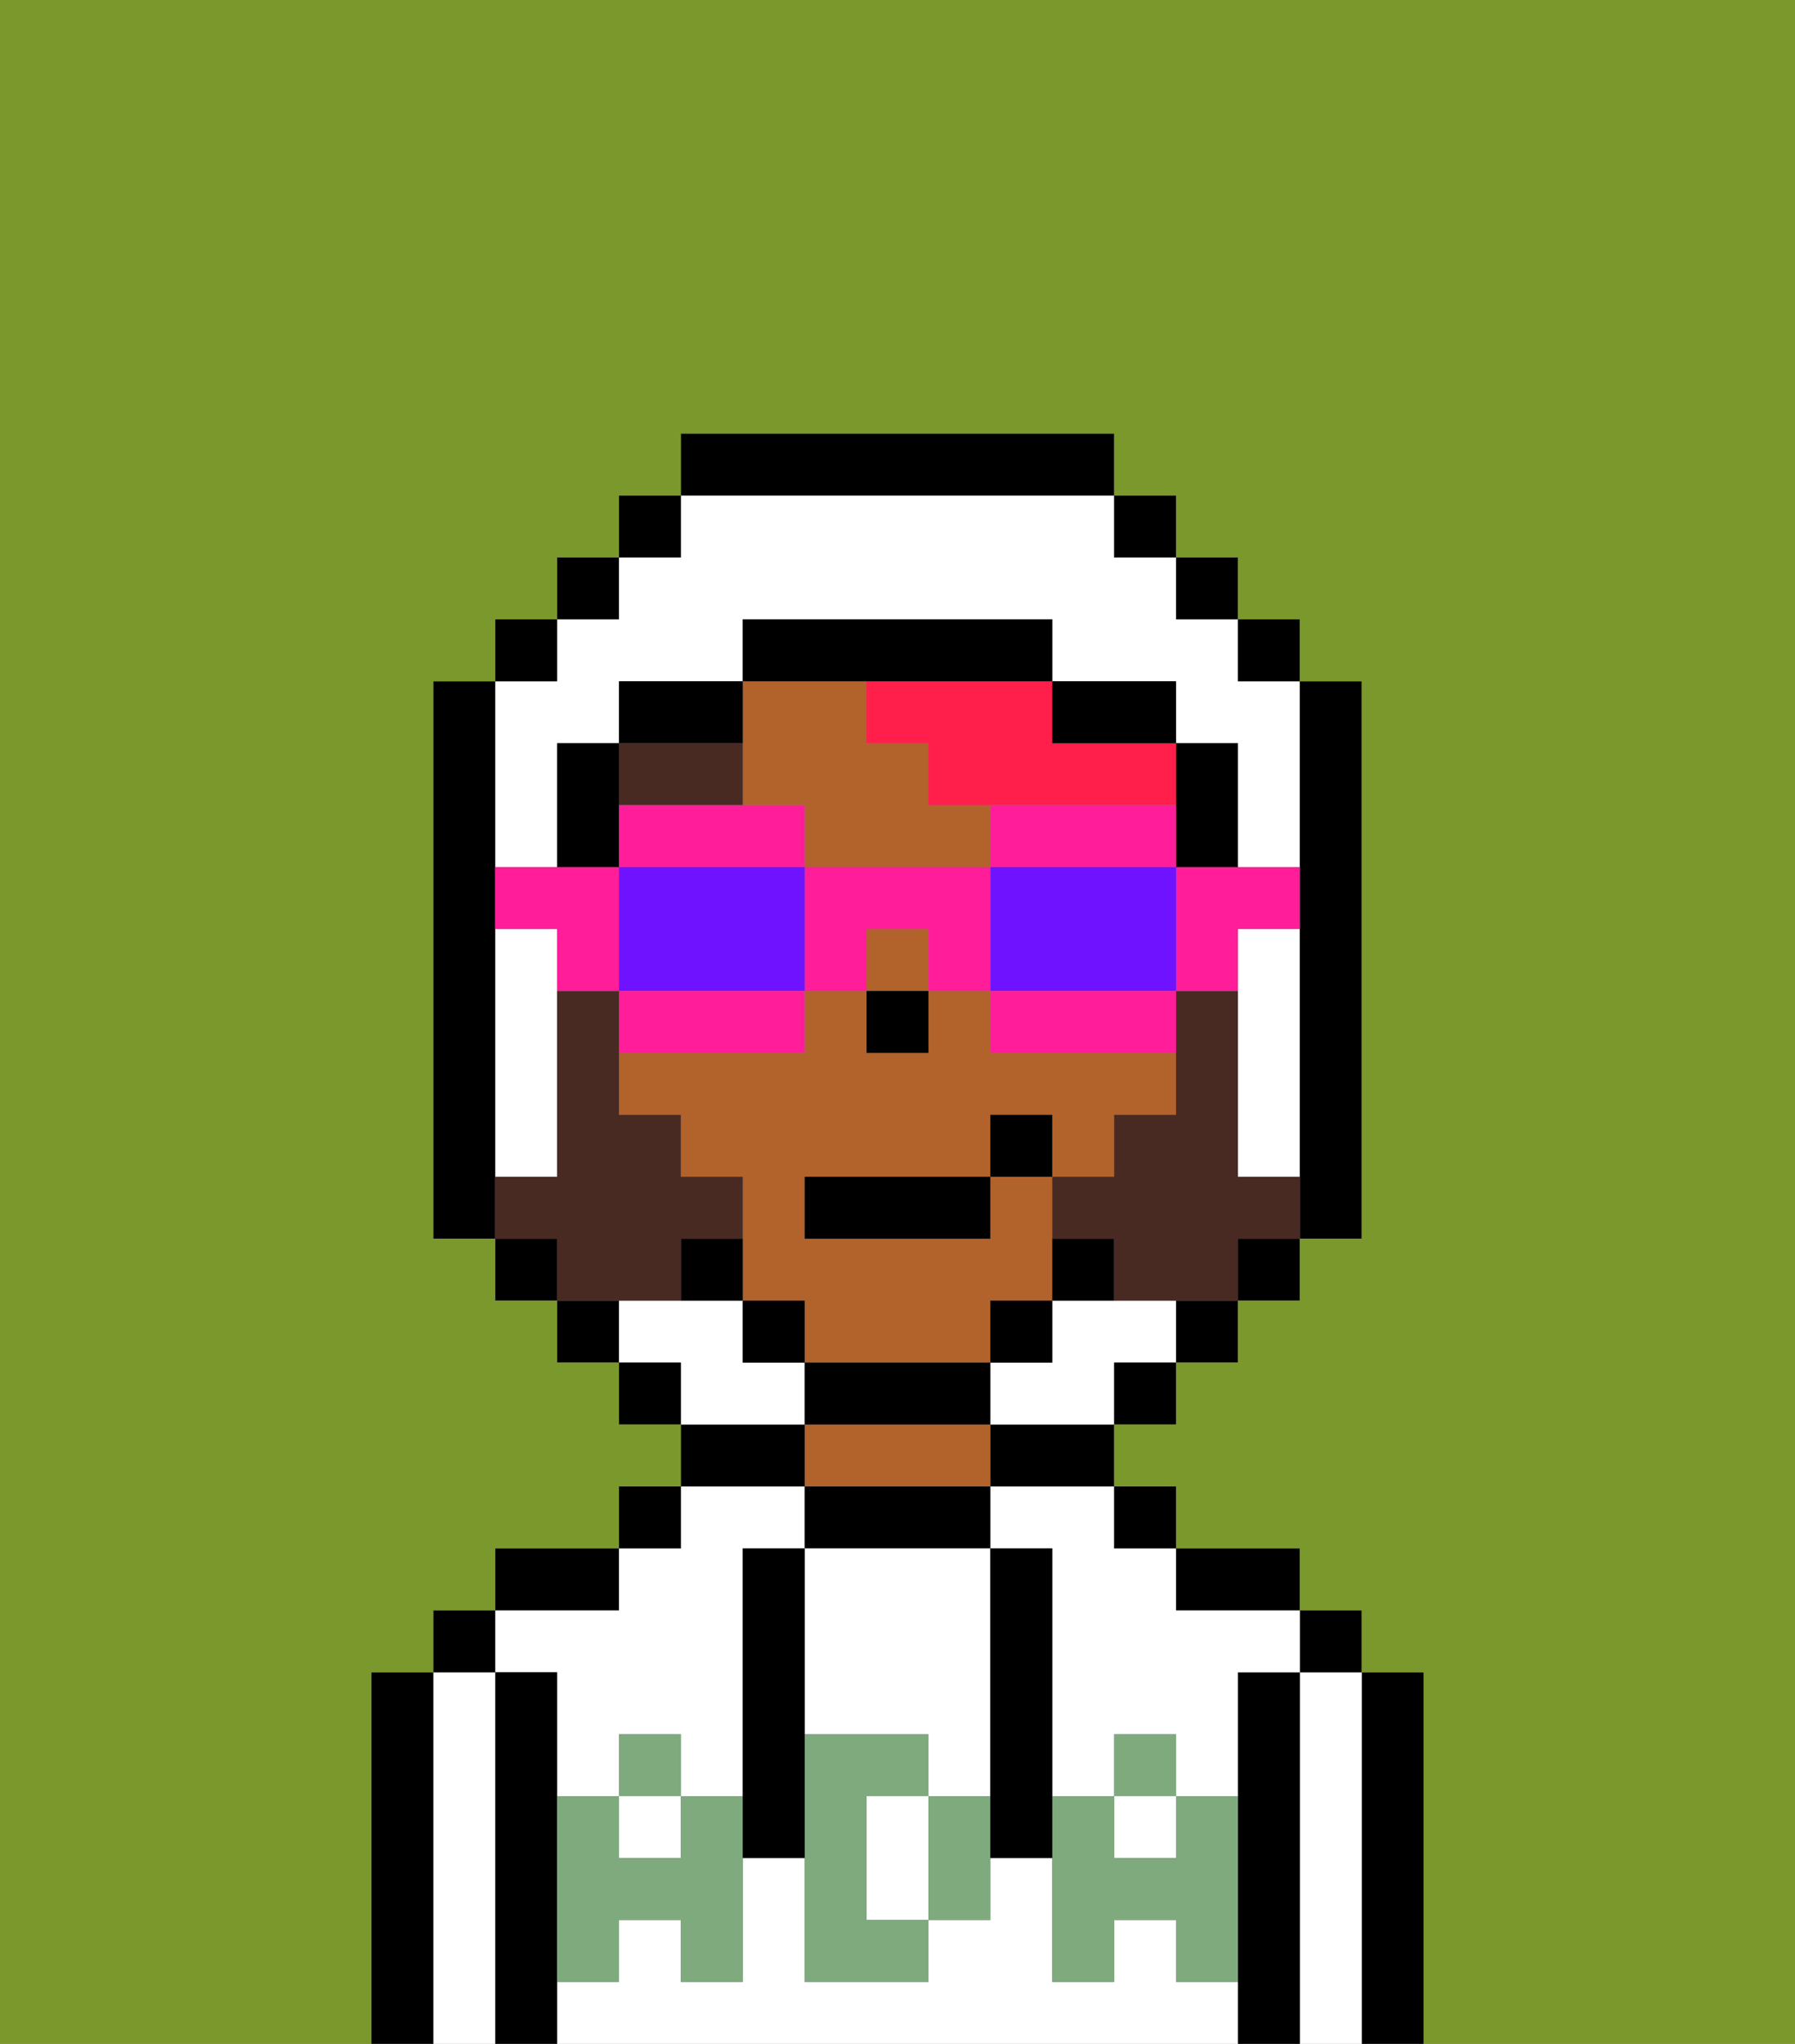 <svg xmlns="http://www.w3.org/2000/svg" viewBox="0 0 29 33"><rect x="0" y="0" width="29" height="33" fill="#808080" stroke="none"/><defs><style>polygon,rect,path{shape-rendering:crispedges;}.ta237-1{fill:#000000;}.ta237-2{fill:#ffffff;}.ta237-3{fill:#b2622b;}.ta237-4{fill:#7eaa7e;}.ta237-5{fill:#492a23;}.ta237-6{fill:#ff1f4a;}.ta237-7{fill:#7a982c;}.ta237-8{fill:#492a23;}.ta237-9{fill:#ff1d99;}.ta237-10{fill:#6e12ff;}</style></defs><path class="ta237-1" d="M23,27H22v6h1V27Z"/><path class="ta237-2" d="M22,27H21v6h1V27Z"/><rect class="ta237-1" x="21" y="26" width="1" height="1"/><path class="ta237-1" d="M21,27H20v6h1V27Z"/><rect class="ta237-2" x="10" y="29" width="1" height="1"/><path class="ta237-2" d="M16,25h1v4h1V28h1v1h1V27h1V26H19V25H18V24H16Z"/><rect class="ta237-2" x="18" y="29" width="1" height="1"/><path class="ta237-2" d="M19,32V31H18v1H17V30H16v1H15v1H13V30H12v2H11V31H10v1H9v1H20V32Z"/><path class="ta237-2" d="M9,27v2h1V28h1v1h1V25h1V24H11v1H10v1H8v1Z"/><path class="ta237-1" d="M20,26h1V25H19v1Z"/><rect class="ta237-1" x="18" y="24" width="1" height="1"/><path class="ta237-1" d="M16,24h2V23H16Z"/><path class="ta237-1" d="M16,25V24H13v1h3Z"/><path class="ta237-3" d="M16,24V23H13v1h3Z"/><path class="ta237-1" d="M13,23H11v1h2Z"/><rect class="ta237-1" x="10" y="24" width="1" height="1"/><path class="ta237-1" d="M10,25H8v1h2Z"/><path class="ta237-1" d="M9,31V27H8v6H9V31Z"/><path class="ta237-2" d="M8,27H7v6H8V27Z"/><rect class="ta237-1" x="7" y="26" width="1" height="1"/><path class="ta237-1" d="M7,27H6v6H7V27Z"/><path class="ta237-2" d="M14,29v2h1V29Z"/><path class="ta237-2" d="M13,28h2v1h1V25H13v3Z"/><path class="ta237-4" d="M19,30H18V29H17v3h1V31h1v1h1V29H19Z"/><rect class="ta237-4" x="18" y="28" width="1" height="1"/><path class="ta237-4" d="M15,29v2h1V29Z"/><path class="ta237-4" d="M14,30V29h1V28H13v4h2V31H14Z"/><path class="ta237-4" d="M11,29v1H10V29H9v3h1V31h1v1h1V29Z"/><rect class="ta237-4" x="10" y="28" width="1" height="1"/><path class="ta237-1" d="M13,27V25H12v5h1V27Z"/><path class="ta237-1" d="M17,28V25H16v5h1V28Z"/><path class="ta237-3" d="M12,13h1v1h3V13H15V12H14V11H12v2Z"/><path class="ta237-3" d="M16,22V21h1V19H16v1H13V19h3V18h1v1h1V18h1V17H16V16H15v1H14V16H13v1H10v1h1v1h1v2h1v1h3Z"/><rect class="ta237-3" x="14" y="15" width="1" height="1"/><rect class="ta237-1" x="14" y="16" width="1" height="1"/><path class="ta237-5" d="M11,13h1V12H10v1Z"/><path class="ta237-6" d="M14,11v1h1v1h4V12H17V11H14Z"/><path class="ta237-2" d="M8,14H9V12h1V11h2V10h5v1h2v1h1v2h1V11H20V10H19V9H18V8H11V9H10v1H9v1H8v3Z"/><path class="ta237-2" d="M18,21H17v1H16v1h2V22h1V21Z"/><path class="ta237-2" d="M20,16v3h1V15H20Z"/><path class="ta237-2" d="M13,22H12V21H10v1h1v1h2Z"/><path class="ta237-2" d="M8,15v4H9V15Z"/><rect class="ta237-1" x="10" y="8" width="1" height="1"/><rect class="ta237-1" x="9" y="9" width="1" height="1"/><rect class="ta237-1" x="8" y="10" width="1" height="1"/><path class="ta237-1" d="M8,18V11H7v9H8V18Z"/><rect class="ta237-1" x="8" y="20" width="1" height="1"/><rect class="ta237-1" x="9" y="21" width="1" height="1"/><rect class="ta237-1" x="10" y="22" width="1" height="1"/><rect class="ta237-1" x="18" y="22" width="1" height="1"/><rect class="ta237-1" x="19" y="21" width="1" height="1"/><rect class="ta237-1" x="20" y="20" width="1" height="1"/><path class="ta237-1" d="M21,14v6h1V11H21v3Z"/><rect class="ta237-1" x="20" y="10" width="1" height="1"/><rect class="ta237-1" x="19" y="9" width="1" height="1"/><rect class="ta237-1" x="18" y="8" width="1" height="1"/><path class="ta237-1" d="M18,8V7H11V8h7Z"/><path class="ta237-1" d="M12,11H10v1h2Z"/><path class="ta237-1" d="M10,13V12H9v2h1Z"/><path class="ta237-1" d="M11,20v1h1V20Z"/><rect class="ta237-1" x="12" y="21" width="1" height="1"/><path class="ta237-1" d="M16,23V22H13v1h3Z"/><rect class="ta237-1" x="16" y="21" width="1" height="1"/><path class="ta237-1" d="M18,21V20H17v1Z"/><path class="ta237-1" d="M19,14h1V12H19v2Z"/><path class="ta237-1" d="M18,12h1V11H17v1Z"/><path class="ta237-1" d="M15,11h2V10H12v1h3Z"/><path class="ta237-7" d="M0,7V33H6V27H7V26H8V25h2V24h1V23H10V22H9V21H8V20H7V11H8V10H9V9h1V8h1V7h7V8h1V9h1v1h1v1h1v9H21v1H20v1H19v1H18v1h1v1h2v1h1v1h1v6h6V0H0Z"/><path class="ta237-8" d="M20,19V16H19v2H18v1H17v1h1v1h2V20h1V19Z"/><path class="ta237-8" d="M11,21V20h1V19H11V18H10V16H9v3H8v1H9v1h2Z"/><path class="ta237-9" d="M19,15v1h1V15h1V14H19Z"/><path class="ta237-9" d="M19,14V13H16v1h3Z"/><path class="ta237-10" d="M19,14H16v2h3V14Z"/><path class="ta237-9" d="M16,16v1h3V16H16Z"/><path class="ta237-9" d="M13,14v2h1V15h1v1h1V14Z"/><path class="ta237-9" d="M12,13H10v1h3V13Z"/><path class="ta237-10" d="M13,16V14H10v2h3Z"/><path class="ta237-9" d="M13,17V16H10v1h3Z"/><path class="ta237-9" d="M9,14H8v1H9v1h1V14Z"/><rect class="ta237-1" x="13" y="19" width="3" height="1"/><rect class="ta237-1" x="16" y="18" width="1" height="1"/></svg>